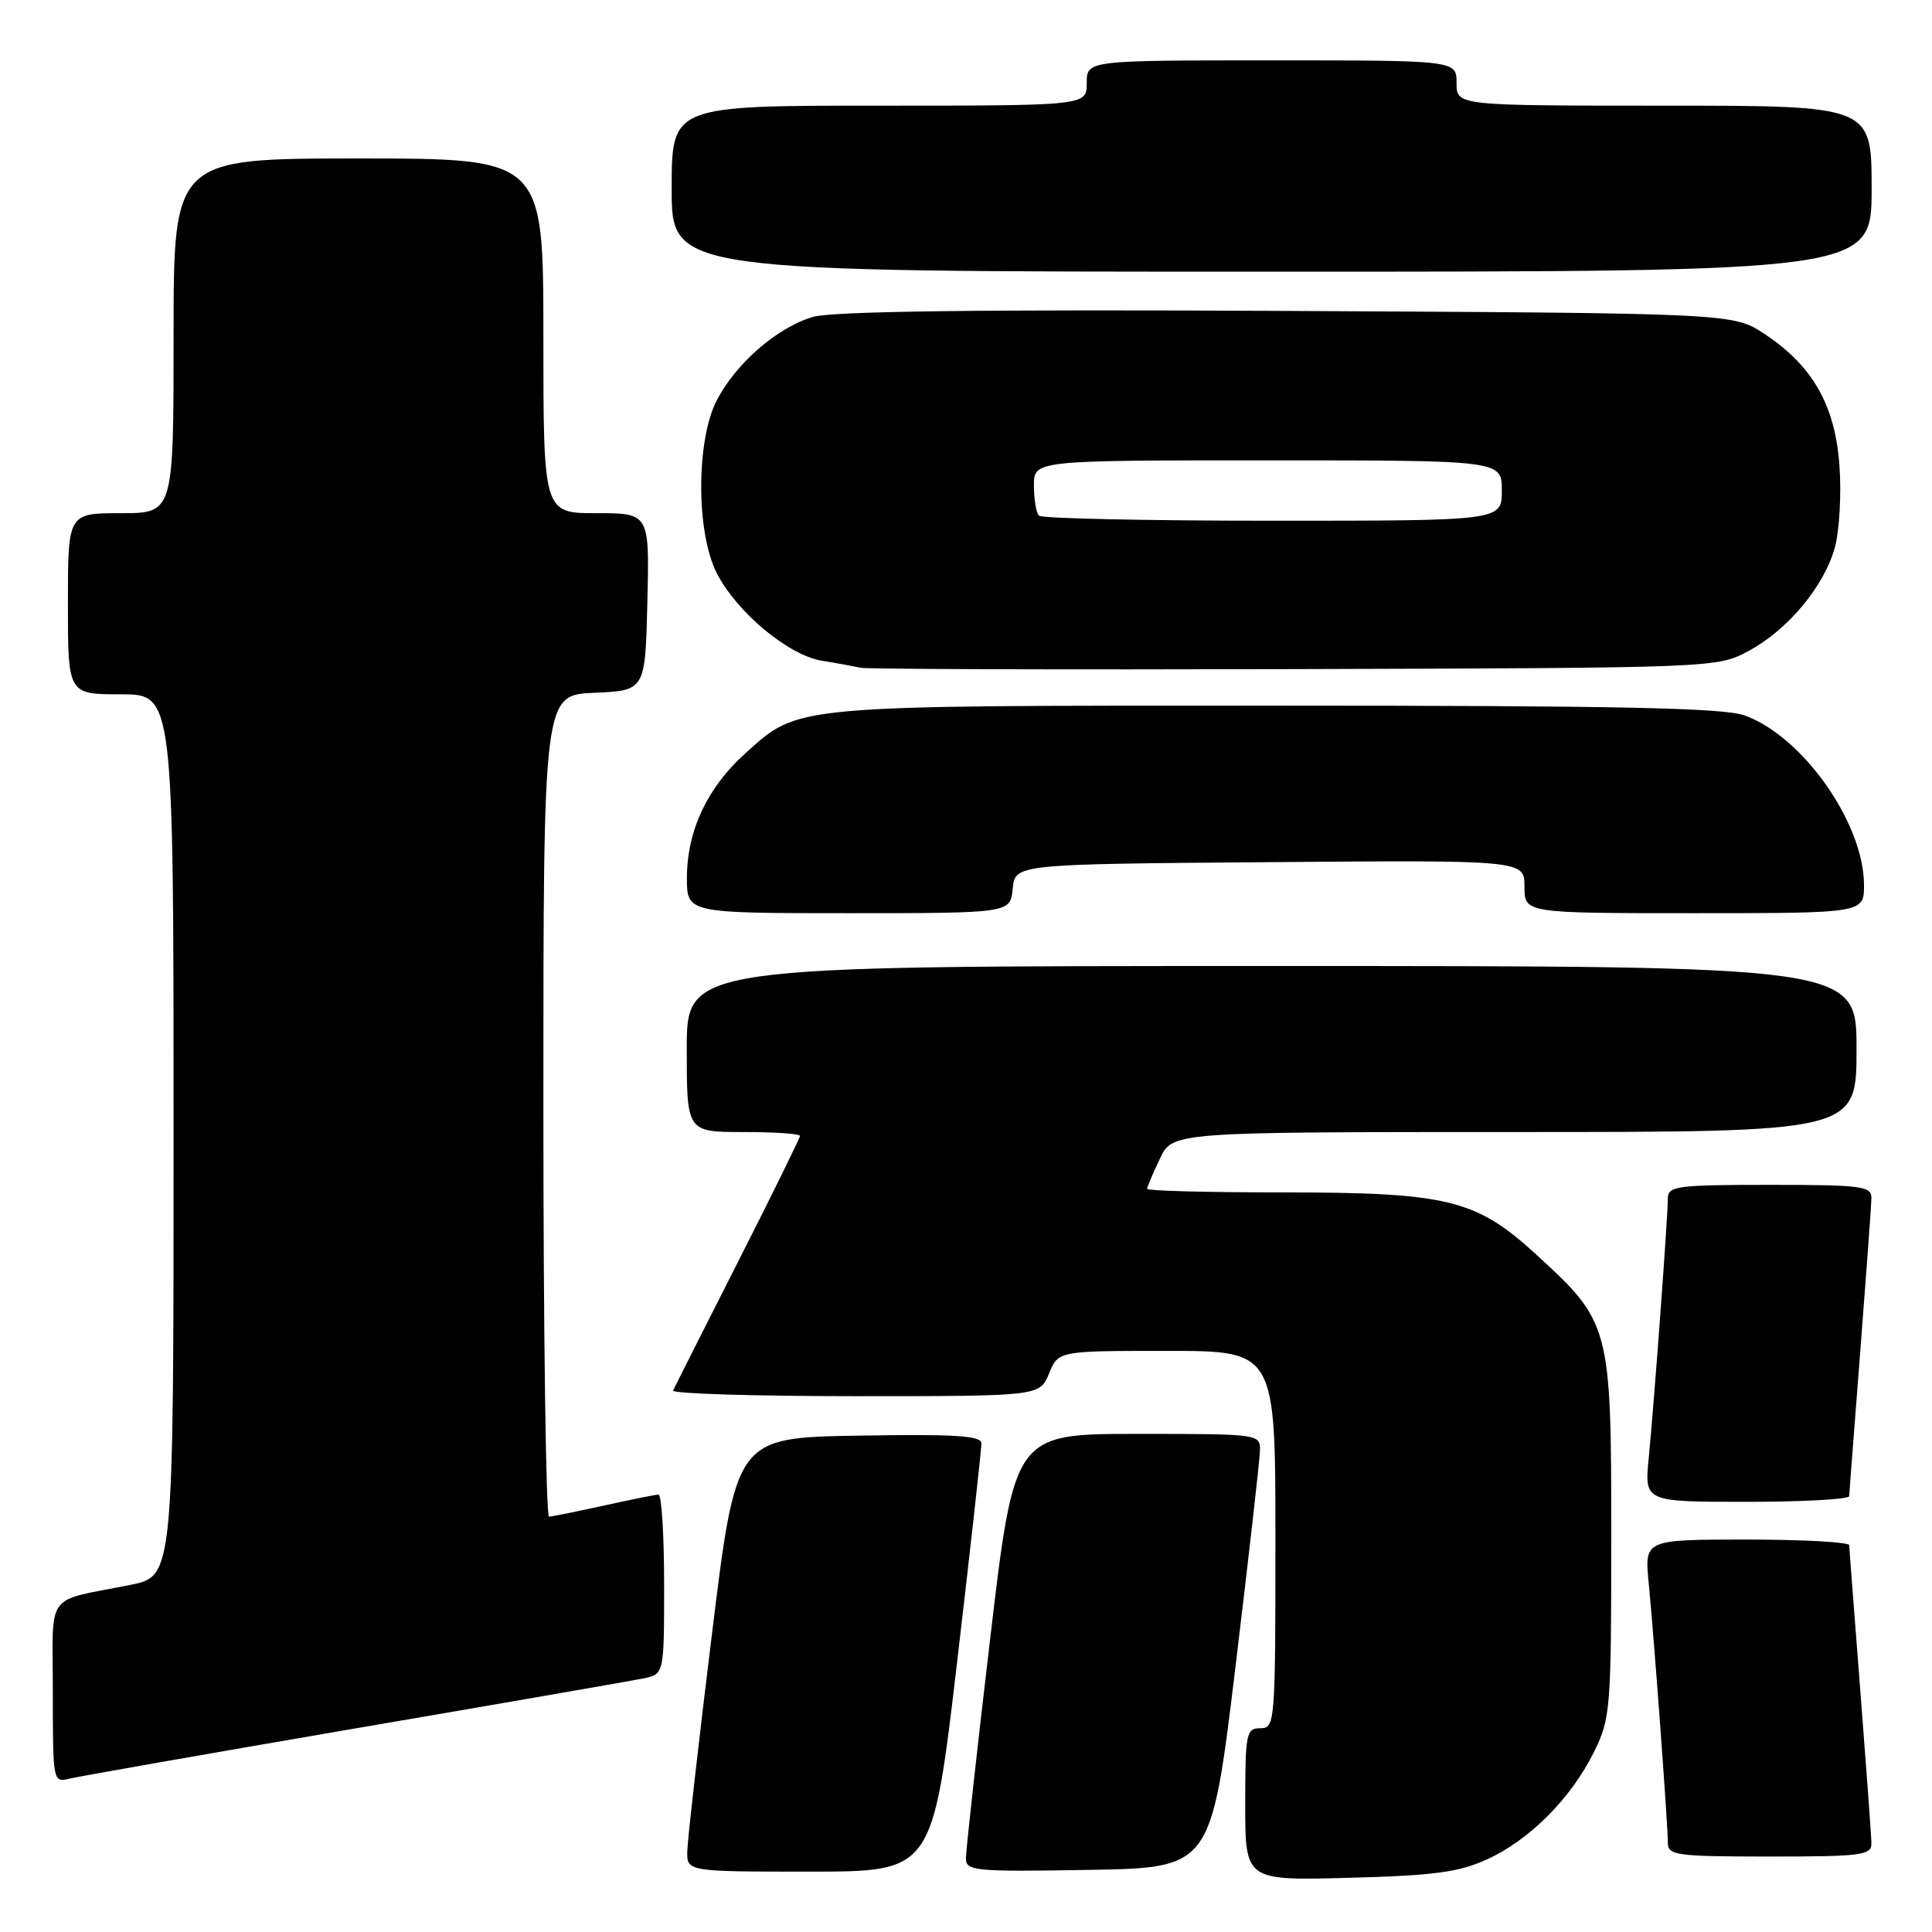 <?xml version="1.0" encoding="UTF-8" standalone="no"?>
<!DOCTYPE svg PUBLIC "-//W3C//DTD SVG 1.1//EN" "http://www.w3.org/Graphics/SVG/1.1/DTD/svg11.dtd" >
<svg xmlns="http://www.w3.org/2000/svg" xmlns:xlink="http://www.w3.org/1999/xlink" version="1.1" viewBox="0 0 256 256">
 <g >
 <path fill="currentColor"
d=" M 197.07 246.36 C 202.70 243.79 208.20 238.25 211.22 232.13 C 213.40 227.70 213.50 226.46 213.50 203.50 C 213.50 175.67 213.37 175.20 203.50 166.18 C 195.55 158.91 191.81 158.00 169.82 158.00 C 160.02 158.00 152.00 157.79 152.00 157.53 C 152.00 157.28 152.76 155.48 153.69 153.53 C 155.37 150.00 155.37 150.00 200.69 150.00 C 246.00 150.00 246.00 150.00 246.00 139.00 C 246.00 128.00 246.00 128.00 168.50 128.00 C 91.00 128.00 91.00 128.00 91.00 139.00 C 91.00 150.00 91.00 150.00 98.50 150.00 C 102.62 150.00 106.00 150.23 106.00 150.51 C 106.00 150.79 102.29 158.33 97.76 167.26 C 93.23 176.19 89.37 183.84 89.18 184.25 C 88.99 184.66 99.84 185.00 113.30 185.00 C 137.76 185.00 137.76 185.00 139.00 182.00 C 140.24 179.00 140.24 179.00 154.62 179.00 C 169.00 179.00 169.00 179.00 169.00 204.00 C 169.00 228.33 168.95 229.00 167.00 229.00 C 165.13 229.00 165.00 229.67 165.00 239.10 C 165.00 249.19 165.00 249.19 178.75 248.82 C 190.04 248.52 193.32 248.08 197.07 246.36 Z  M 126.82 220.25 C 128.61 204.99 130.06 191.93 130.04 191.23 C 130.01 190.23 126.38 190.01 113.77 190.23 C 97.53 190.50 97.53 190.50 94.34 216.50 C 92.58 230.80 91.11 243.74 91.07 245.25 C 91.00 248.00 91.00 248.00 107.28 248.00 C 123.56 248.00 123.56 248.00 126.82 220.25 Z  M 163.69 221.00 C 165.45 206.43 166.92 193.49 166.95 192.25 C 167.00 190.01 166.95 190.00 150.70 190.00 C 134.40 190.00 134.40 190.00 131.19 217.25 C 129.42 232.24 127.98 245.30 127.99 246.27 C 128.00 247.91 129.25 248.03 144.24 247.77 C 160.48 247.50 160.48 247.50 163.69 221.00 Z  M 247.97 244.25 C 247.96 243.29 247.29 234.18 246.50 224.00 C 245.71 213.82 245.04 205.16 245.03 204.75 C 245.01 204.34 238.90 204.00 231.45 204.00 C 217.90 204.00 217.90 204.00 218.46 209.75 C 219.18 217.09 221.00 241.83 221.00 244.20 C 221.00 245.84 222.17 246.00 234.50 246.00 C 246.70 246.00 248.00 245.83 247.97 244.25 Z  M 47.00 229.04 C 66.53 225.70 83.74 222.71 85.25 222.40 C 88.00 221.84 88.00 221.84 88.00 209.92 C 88.00 203.36 87.66 198.02 87.25 198.04 C 86.84 198.05 83.58 198.71 80.00 199.50 C 76.42 200.29 73.16 200.95 72.75 200.96 C 72.34 200.98 72.00 176.50 72.00 146.55 C 72.00 92.09 72.00 92.09 78.75 91.80 C 85.50 91.50 85.50 91.50 85.78 79.75 C 86.06 68.00 86.06 68.00 79.03 68.00 C 72.00 68.00 72.00 68.00 72.00 44.50 C 72.00 21.00 72.00 21.00 47.50 21.00 C 23.00 21.00 23.00 21.00 23.00 44.50 C 23.00 68.00 23.00 68.00 16.00 68.00 C 9.00 68.00 9.00 68.00 9.00 80.00 C 9.00 92.00 9.00 92.00 16.00 92.00 C 23.00 92.00 23.00 92.00 23.00 150.43 C 23.00 208.86 23.00 208.86 17.25 210.01 C 5.78 212.32 7.00 210.62 7.00 224.22 C 7.00 236.16 7.01 236.21 9.25 235.67 C 10.49 235.37 27.48 232.39 47.00 229.04 Z  M 245.03 198.25 C 245.04 197.84 245.71 189.18 246.50 179.00 C 247.29 168.82 247.96 159.71 247.97 158.75 C 248.00 157.17 246.70 157.00 234.50 157.00 C 222.17 157.00 221.00 157.16 221.00 158.80 C 221.00 161.17 219.18 185.91 218.46 193.25 C 217.90 199.00 217.90 199.00 231.45 199.00 C 238.90 199.00 245.01 198.66 245.03 198.25 Z  M 134.19 117.75 C 134.50 114.50 134.50 114.50 168.25 114.24 C 202.00 113.97 202.00 113.97 202.00 117.49 C 202.00 121.00 202.00 121.00 224.50 121.00 C 247.00 121.00 247.00 121.00 246.99 117.25 C 246.97 109.05 238.83 97.52 231.14 94.79 C 228.32 93.79 214.24 93.50 169.00 93.50 C 104.40 93.50 105.93 93.36 98.71 99.87 C 93.72 104.37 91.05 110.05 91.02 116.25 C 91.00 121.00 91.00 121.00 112.44 121.00 C 133.87 121.00 133.87 121.00 134.19 117.75 Z  M 231.65 86.28 C 236.90 83.48 241.73 77.67 243.14 72.50 C 243.73 70.30 244.01 65.46 243.74 61.75 C 243.18 53.72 240.21 48.49 233.82 44.26 C 229.65 41.50 229.65 41.50 170.57 41.20 C 129.80 40.99 110.33 41.24 107.73 41.99 C 102.98 43.38 97.46 48.18 94.94 53.12 C 92.23 58.44 92.24 70.59 94.97 75.93 C 97.61 81.12 104.47 86.83 108.91 87.55 C 110.89 87.87 113.17 88.29 114.00 88.48 C 114.83 88.67 140.70 88.75 171.50 88.66 C 227.29 88.50 227.52 88.49 231.65 86.28 Z  M 248.00 25.00 C 248.00 14.00 248.00 14.00 220.50 14.00 C 193.00 14.00 193.00 14.00 193.00 11.00 C 193.00 8.00 193.00 8.00 168.50 8.00 C 144.00 8.00 144.00 8.00 144.00 11.00 C 144.00 14.00 144.00 14.00 116.50 14.00 C 89.00 14.00 89.00 14.00 89.00 25.00 C 89.00 36.00 89.00 36.00 168.50 36.00 C 248.00 36.00 248.00 36.00 248.00 25.00 Z  M 137.67 68.33 C 137.30 67.97 137.00 66.17 137.00 64.33 C 137.00 61.00 137.00 61.00 168.00 61.00 C 199.00 61.00 199.00 61.00 199.00 65.00 C 199.00 69.00 199.00 69.00 168.67 69.00 C 151.98 69.00 138.03 68.70 137.67 68.33 Z "/>
</g>
</svg>